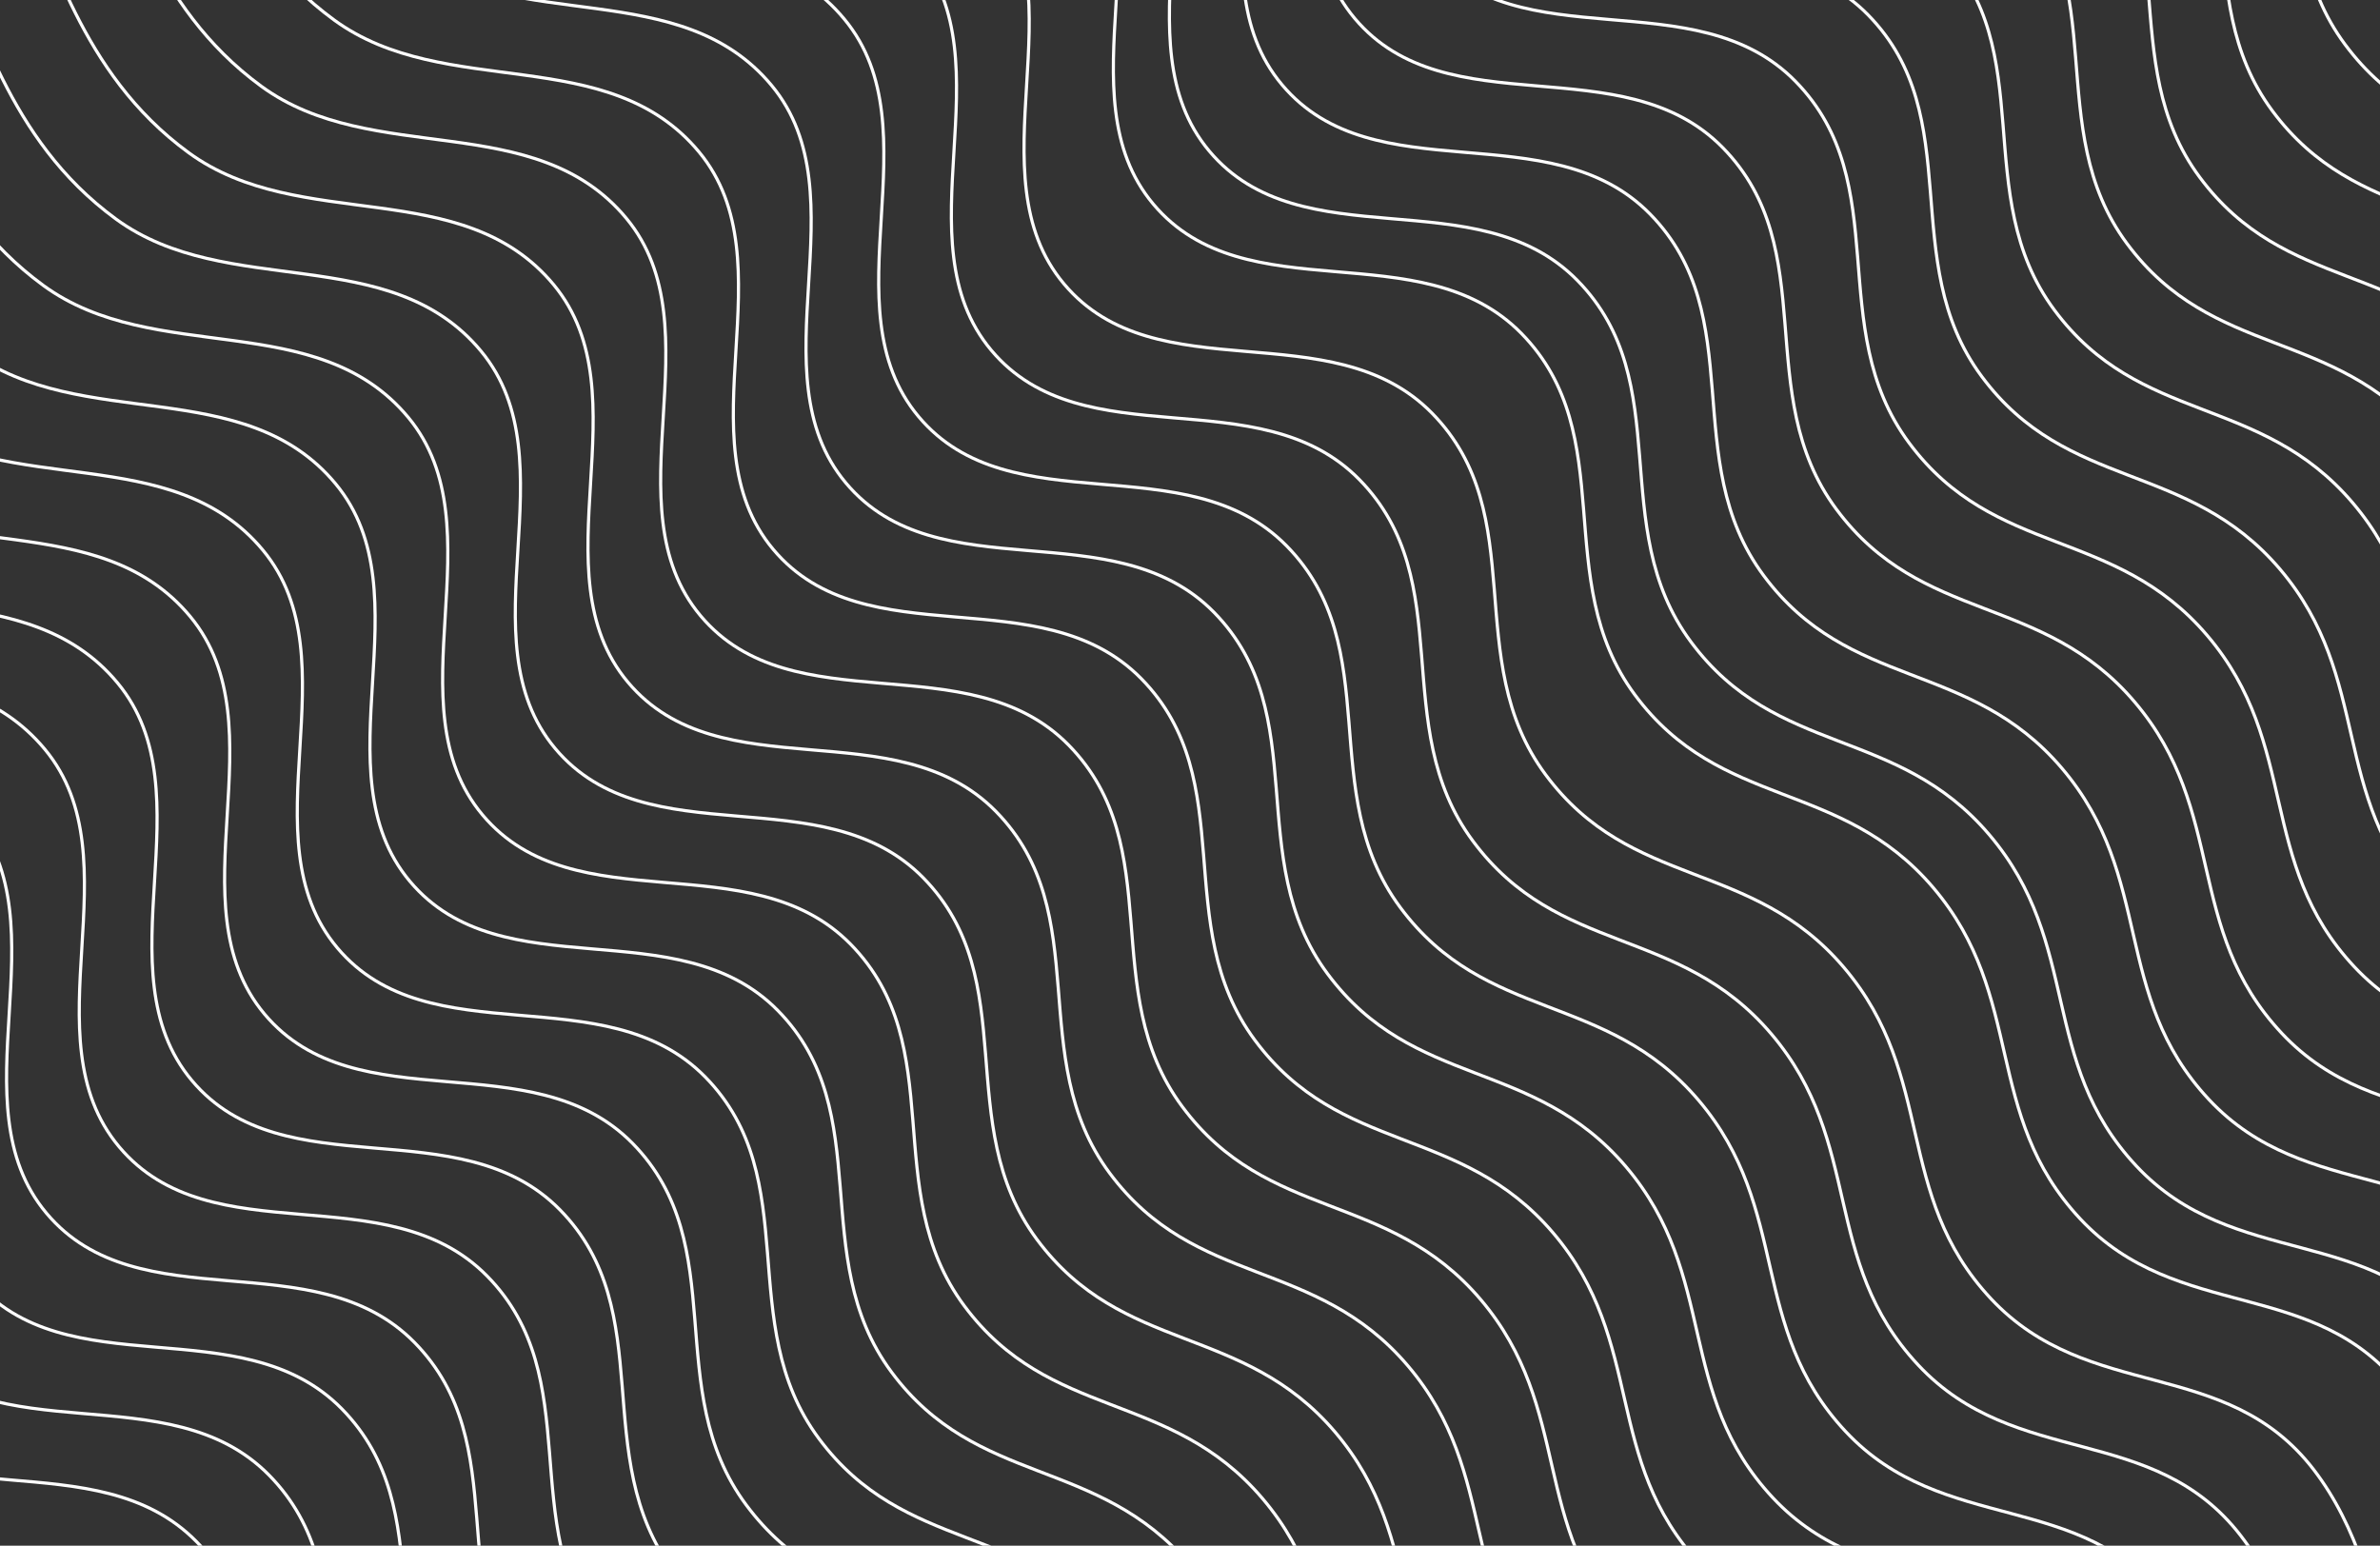 <svg xmlns="http://www.w3.org/2000/svg" width="1512" height="982" fill="none"><rect width="100%" height="100%" fill="#333333" stroke="none"/><path stroke="#fff" stroke-linecap="round" stroke-width="2" d="M797.193-784.075c22.411 34.193 36.856 112.465 107.572 164.129s173.735 13.772 231.865 83.857c58.14 70.085-11.35 182.832 47.19 252.551 58.53 69.719 170.04 17.14 233.79 82.1 63.74 64.96 17.66 156.327 72.19 229.707s130.61 53.164 189.54 122.516c58.94 69.353 31.22 143.954 93.36 210.378s149.2 36.177 204.93 108.458 49.54 188.807 62.58 238.493M-587.933 481.126c22.411 34.194 36.856 112.466 107.572 164.129 70.717 51.664 173.732 13.773 231.868 83.858s-11.353 182.832 47.183 252.551c58.537 69.716 170.045 17.14 233.791 82.096 63.747 64.96 17.665 156.33 72.193 229.71 54.529 73.38 130.607 53.16 189.544 122.52 58.937 69.35 31.211 143.95 93.355 210.37 62.143 66.43 149.203 36.18 204.934 108.46s49.537 188.81 62.574 238.5"/><path stroke="#fff" stroke-linecap="round" stroke-width="2" d="M-541.763 438.952c22.411 34.194 36.856 112.466 107.572 164.13s173.732 13.772 231.867 83.857c58.136 70.085-11.352 182.832 47.184 252.551 58.537 69.72 170.045 17.14 233.791 82.1s17.665 156.33 72.193 229.71c54.529 73.38 130.607 53.16 189.544 122.51 58.937 69.36 31.211 143.96 93.355 210.38 62.143 66.42 149.203 36.18 204.934 108.46s49.537 188.81 62.574 238.49"/><path stroke="#fff" stroke-linecap="round" stroke-width="2" d="M-495.592 396.779c22.411 34.194 36.856 112.466 107.573 164.13s173.731 13.772 231.867 83.857-11.353 182.832 47.184 252.551 170.044 17.14 233.791 82.1c63.746 64.963 17.664 156.323 72.192 229.703 54.529 73.38 130.607 53.17 189.544 122.52s31.211 143.95 93.355 210.38c62.143 66.42 149.203 36.17 204.934 108.46 55.731 72.28 49.538 188.8 62.574 238.49"/><path stroke="#fff" stroke-linecap="round" stroke-width="2" d="M-449.421 354.606c22.411 34.193 36.856 112.465 107.573 164.129s173.732 13.773 231.867 83.858c58.136 70.085-11.352 182.831 47.184 252.55s170.044 17.141 233.791 82.1c63.747 64.957 17.664 156.327 72.193 229.707s130.606 53.16 189.544 122.52c58.937 69.35 31.211 143.95 93.354 210.37 62.144 66.43 149.204 36.18 204.934 108.46 55.731 72.28 49.538 188.81 62.574 238.5"/><path stroke="#fff" stroke-linecap="round" stroke-width="2" d="M-403.25 312.432c22.411 34.194 36.856 112.466 107.573 164.13s173.732 13.772 231.867 83.857c58.136 70.085-11.352 182.832 47.184 252.551s170.044 17.14 233.791 82.1 17.664 156.33 72.193 229.71 130.606 53.16 189.544 122.51c58.937 69.36 31.211 143.96 93.354 210.38s149.203 36.18 204.934 108.46 49.538 188.81 62.574 238.49"/><path stroke="#fff" stroke-linecap="round" stroke-width="2" d="M-357.08 270.259c22.411 34.194 36.856 112.466 107.572 164.13s173.732 13.772 231.868 83.857-11.353 182.832 47.183 252.551 170.045 17.14 233.791 82.1 17.665 156.323 72.193 229.703c54.529 73.38 130.607 53.17 189.544 122.52s31.211 143.95 93.355 210.38c62.143 66.42 149.203 36.17 204.934 108.46 55.731 72.28 49.538 188.8 62.574 238.49"/><path stroke="#fff" stroke-linecap="round" stroke-width="2" d="M-310.908 228.086c22.411 34.193 36.856 112.465 107.573 164.129s173.731 13.772 231.867 83.857-11.353 182.832 47.184 252.551 170.044 17.141 233.791 82.1S327.171 967.05 381.7 1040.43s130.606 53.16 189.543 122.52c58.938 69.35 31.211 143.95 93.355 210.37 62.143 66.43 149.203 36.18 204.934 108.46s49.538 188.81 62.574 238.5"/><path stroke="#fff" stroke-linecap="round" stroke-width="2" d="M-264.737 185.912c22.411 34.194 36.856 112.466 107.573 164.13s173.731 13.772 231.867 83.857S63.35 616.731 121.887 686.45s170.044 17.14 233.79 82.1c63.747 64.96 17.665 156.327 72.193 229.707 54.529 73.383 130.607 53.163 189.544 122.513 58.937 69.36 31.211 143.96 93.355 210.38 62.143 66.42 149.203 36.18 204.934 108.46s49.538 188.81 62.574 238.49"/><path stroke="#fff" stroke-linecap="round" stroke-width="2" d="M-218.566 143.739c22.411 34.193 36.856 112.465 107.573 164.129s173.732 13.773 231.867 83.858c58.136 70.085-11.352 182.832 47.184 252.55s170.044 17.141 233.791 82.101c63.747 64.959 17.664 156.327 72.193 229.706 54.528 73.377 130.606 53.167 189.544 122.517 58.937 69.35 31.211 143.95 93.354 210.38 62.144 66.42 149.203 36.17 204.934 108.46 55.736 72.28 49.536 188.8 62.576 238.49"/><path stroke="#fff" stroke-linecap="round" stroke-width="2" d="M-172.396 101.565c22.411 34.194 36.856 112.466 107.573 164.13s173.732 13.772 231.867 83.857c58.136 70.085-11.353 182.832 47.184 252.551s170.044 17.14 233.791 82.1 17.664 156.327 72.193 229.707 130.606 53.163 189.544 122.52c58.937 69.35 31.211 143.95 93.354 210.37 62.144 66.43 149.203 36.18 204.93 108.46 55.74 72.28 49.54 188.81 62.58 238.5"/><path stroke="#fff" stroke-linecap="round" stroke-width="2" d="M-126.225 59.392c22.411 34.194 36.856 112.466 107.573 164.13s173.731 13.772 231.867 83.857-11.353 182.832 47.184 252.551 170.044 17.14 233.791 82.1 17.664 156.327 72.193 229.707S696.989 924.9 755.926 994.253c58.938 69.357 31.212 143.957 93.355 210.377s149.203 36.18 204.939 108.46c55.73 72.28 49.53 188.81 62.57 238.49"/><path stroke="#fff" stroke-linecap="round" stroke-width="2" d="M-80.054 17.219c22.411 34.193 36.856 112.465 107.573 164.129s173.731 13.772 231.867 83.857-11.353 182.832 47.184 252.551 170.044 17.14 233.791 82.1 17.664 156.327 72.193 229.707 130.606 53.164 189.543 122.516c58.938 69.351 31.211 143.951 93.355 210.381 62.143 66.42 149.208 36.17 204.938 108.46 55.73 72.28 49.53 188.8 62.57 238.49"/><path stroke="#fff" stroke-linecap="round" stroke-width="2" d="M-33.882-24.955C-11.472 9.24 2.974 87.511 73.69 139.175s173.731 13.772 231.867 83.857-11.353 182.832 47.184 252.551 170.044 17.14 233.79 82.1c63.747 64.96 17.665 156.327 72.193 229.707 54.529 73.38 130.607 53.163 189.544 122.516s31.211 143.954 93.355 210.374c62.146 66.43 149.206 36.18 204.936 108.46s49.54 188.81 62.57 238.49"/><path stroke="#fff" stroke-linecap="round" stroke-width="2" d="M12.288-67.128C34.698-32.935 49.144 45.337 119.86 97.002c70.716 51.663 173.731 13.772 231.867 83.857s-11.353 182.831 47.183 252.55 170.045 17.141 233.791 82.1 17.665 156.328 72.193 229.707c54.529 73.38 130.607 53.164 189.544 122.516s31.211 143.958 93.355 210.378c62.146 66.42 149.206 36.18 204.936 108.46s49.54 188.81 62.57 238.49"/><path stroke="#fff" stroke-linecap="round" stroke-width="2" d="M58.46-109.302C80.87-75.108 95.316 3.164 166.032 54.828S339.764 68.6 397.9 138.685s-11.353 182.832 47.183 252.551 170.045 17.14 233.791 82.1 17.665 156.327 72.193 229.707c54.529 73.38 130.607 53.163 189.544 122.516s31.211 143.954 93.359 210.381c62.14 66.42 149.2 36.17 204.93 108.46 55.73 72.28 49.54 188.8 62.57 238.49"/><path stroke="#fff" stroke-linecap="round" stroke-width="2" d="M104.63-151.475c22.411 34.194 36.856 112.465 107.572 164.13 70.717 51.663 173.732 13.772 231.868 83.857s-11.353 182.832 47.183 252.551 170.045 17.14 233.791 82.1 17.665 156.327 72.193 229.707c54.529 73.379 130.607 53.163 189.544 122.516 58.939 69.353 31.209 143.953 93.359 210.377 62.14 66.427 149.2 36.177 204.93 108.457s49.54 188.81 62.57 238.49"/><path stroke="#fff" stroke-linecap="round" stroke-width="2" d="M150.801-193.648c22.411 34.193 36.856 112.465 107.573 164.13 70.716 51.663 173.731 13.772 231.867 83.857s-11.353 182.832 47.184 252.55 170.044 17.141 233.791 82.1 17.664 156.328 72.193 229.707c54.528 73.38 130.606 53.164 189.541 122.517 58.94 69.352 31.21 143.953 93.36 210.377 62.14 66.42 149.2 36.177 204.93 108.46 55.73 72.28 49.54 188.81 62.58 238.49"/><path stroke="#fff" stroke-linecap="round" stroke-width="2" d="M196.972-235.822c22.411 34.194 36.856 112.466 107.573 164.13S478.276-57.92 536.412 12.165s-11.353 182.832 47.184 252.551 170.044 17.14 233.79 82.1c63.747 64.96 17.665 156.327 72.193 229.707 54.529 73.38 130.611 53.163 189.541 122.516 58.94 69.353 31.21 143.954 93.36 210.378 62.14 66.424 149.2 36.177 204.93 108.463 55.73 72.28 49.54 188.8 62.58 238.49"/><path stroke="#fff" stroke-linecap="round" stroke-width="2" d="M243.142-277.995c22.411 34.194 36.856 112.466 107.573 164.13 70.717 51.663 173.732 13.772 231.867 83.857 58.136 70.085-11.352 182.832 47.184 252.551s170.044 17.14 233.791 82.1S881.221 460.97 935.75 534.35s130.61 53.163 189.54 122.516c58.94 69.353 31.21 143.953 93.36 210.377 62.14 66.424 149.2 36.177 204.93 108.459 55.73 72.278 49.54 188.808 62.58 238.488"/><path stroke="#fff" stroke-linecap="round" stroke-width="2" d="M289.313-320.168c22.411 34.193 36.856 112.465 107.573 164.129s173.732 13.772 231.867 83.857C686.889-2.096 617.4 110.65 675.937 180.37s170.044 17.141 233.791 82.1 17.664 156.327 72.193 229.707 130.609 53.164 189.539 122.516c58.94 69.353 31.22 143.954 93.36 210.378s149.2 36.177 204.93 108.458 49.54 188.812 62.58 238.492"/><path stroke="#fff" stroke-linecap="round" stroke-width="2" d="M346.059-370.864c22.411 34.194 36.856 112.466 107.573 164.13s173.732 13.772 231.867 83.857c58.136 70.085-11.352 182.832 47.184 252.551s170.044 17.14 233.791 82.1 17.664 156.327 72.196 229.707c54.53 73.38 130.6 53.163 189.54 122.516s31.21 143.953 93.36 210.378c62.14 66.424 149.2 36.176 204.93 108.458s49.54 188.807 62.57 238.497"/><path stroke="#fff" stroke-linecap="round" stroke-width="2" d="M381.655-404.515c22.411 34.193 36.857 112.465 107.573 164.129 70.717 51.664 173.732 13.773 231.867 83.858 58.136 70.085-11.352 182.832 47.184 252.55s170.044 17.141 233.791 82.1c63.75 64.96 17.66 156.328 72.19 229.707 54.53 73.38 130.61 53.164 189.55 122.517 58.93 69.352 31.21 143.953 93.35 210.377s149.2 36.177 204.94 108.458c55.73 72.282 49.53 188.809 62.57 238.489"/><path stroke="#fff" stroke-linecap="round" stroke-width="2" d="M427.825-446.689c22.411 34.194 36.856 112.466 107.573 164.13s173.731 13.772 231.867 83.857-11.353 182.832 47.184 252.55c58.536 69.72 170.044 17.14 233.791 82.101 63.75 64.96 17.66 156.327 72.19 229.707s130.61 53.163 189.55 122.516c58.93 69.353 31.21 143.953 93.35 210.377s149.2 36.177 204.93 108.459c55.74 72.281 49.54 188.807 62.58 238.492"/><path stroke="#fff" stroke-linecap="round" stroke-width="2" d="M473.997-488.862c22.411 34.194 36.856 112.466 107.573 164.13s173.731 13.772 231.867 83.857-11.353 182.832 47.183 252.55c58.537 69.72 170.04 17.141 233.79 82.1 63.75 64.961 17.67 156.328 72.19 229.708 54.53 73.38 130.61 53.163 189.55 122.516s31.21 143.953 93.35 210.377c62.15 66.424 149.21 36.177 204.94 108.459 55.73 72.281 49.53 188.807 62.57 238.495"/><path stroke="#fff" stroke-linecap="round" stroke-width="2" d="M520.168-531.035c22.411 34.193 36.856 112.465 107.572 164.129s173.732 13.773 231.868 83.858-11.353 182.831 47.183 252.55 170.049 17.14 233.789 82.1c63.75 64.96 17.67 156.328 72.2 229.707 54.52 73.38 130.6 53.164 189.54 122.517s31.21 143.953 93.35 210.377c62.15 66.424 149.21 36.177 204.94 108.458s49.54 188.807 62.57 238.493"/><path stroke="#fff" stroke-linecap="round" stroke-width="2" d="M566.339-573.209c22.411 34.194 36.856 112.466 107.573 164.13s173.731 13.772 231.867 83.857-11.353 182.832 47.184 252.55C1011.5-2.951 1123.01-55.53 1186.75 9.43c63.75 64.96 17.67 156.327 72.2 229.707s130.6 53.163 189.54 122.516 31.21 143.953 93.36 210.378c62.14 66.424 149.2 36.176 204.93 108.458s49.54 188.807 62.57 238.493"/><path stroke="#fff" stroke-linecap="round" stroke-width="2" d="M612.509-615.383c22.411 34.194 36.857 112.466 107.573 164.13 70.717 51.664 173.732 13.772 231.867 83.857 58.141 70.085-11.352 182.832 47.184 252.551 58.537 69.72 170.047 17.14 233.787 82.1 63.75 64.96 17.67 156.327 72.2 229.707s130.6 53.163 189.54 122.516 31.21 143.954 93.36 210.378c62.14 66.424 149.2 36.177 204.93 108.458s49.54 188.807 62.57 238.493"/><path stroke="#fff" stroke-linecap="round" stroke-width="2" d="M658.68-657.556c22.411 34.194 36.857 112.466 107.573 164.13 70.717 51.664 173.732 13.772 231.867 83.857 58.14 70.085-11.352 182.832 47.18 252.551 58.54 69.719 170.05 17.14 233.79 82.1 63.75 64.96 17.67 156.327 72.2 229.707s130.6 53.163 189.54 122.516 31.21 143.954 93.36 210.378c62.14 66.424 149.2 36.177 204.93 108.458s49.54 188.807 62.57 238.493"/><path stroke="#fff" stroke-linecap="round" stroke-width="2" d="M704.852-699.729c22.411 34.194 36.856 112.466 107.573 164.13s173.731 13.772 231.865 83.857c58.14 70.085-11.35 182.832 47.19 252.551 58.53 69.719 170.04 17.14 233.79 82.1 63.74 64.96 17.66 156.327 72.19 229.707s130.61 53.163 189.54 122.516c58.94 69.353 31.21 143.953 93.36 210.377 62.14 66.424 149.2 36.177 204.93 108.459 55.73 72.281 49.54 188.807 62.58 238.493"/><path stroke="#fff" stroke-linecap="round" stroke-width="2" d="M751.023-741.902c22.411 34.194 36.856 112.466 107.572 164.129 70.717 51.664 173.735 13.773 231.865 83.858 58.14 70.085-11.35 182.832 47.19 252.551 58.53 69.718 170.04 17.14 233.79 82.1 63.74 64.96 17.66 156.327 72.19 229.707s130.61 53.163 189.54 122.516c58.94 69.353 31.22 143.953 93.36 210.377s149.2 36.177 204.93 108.459c55.73 72.281 49.54 188.807 62.58 238.493"/></svg>